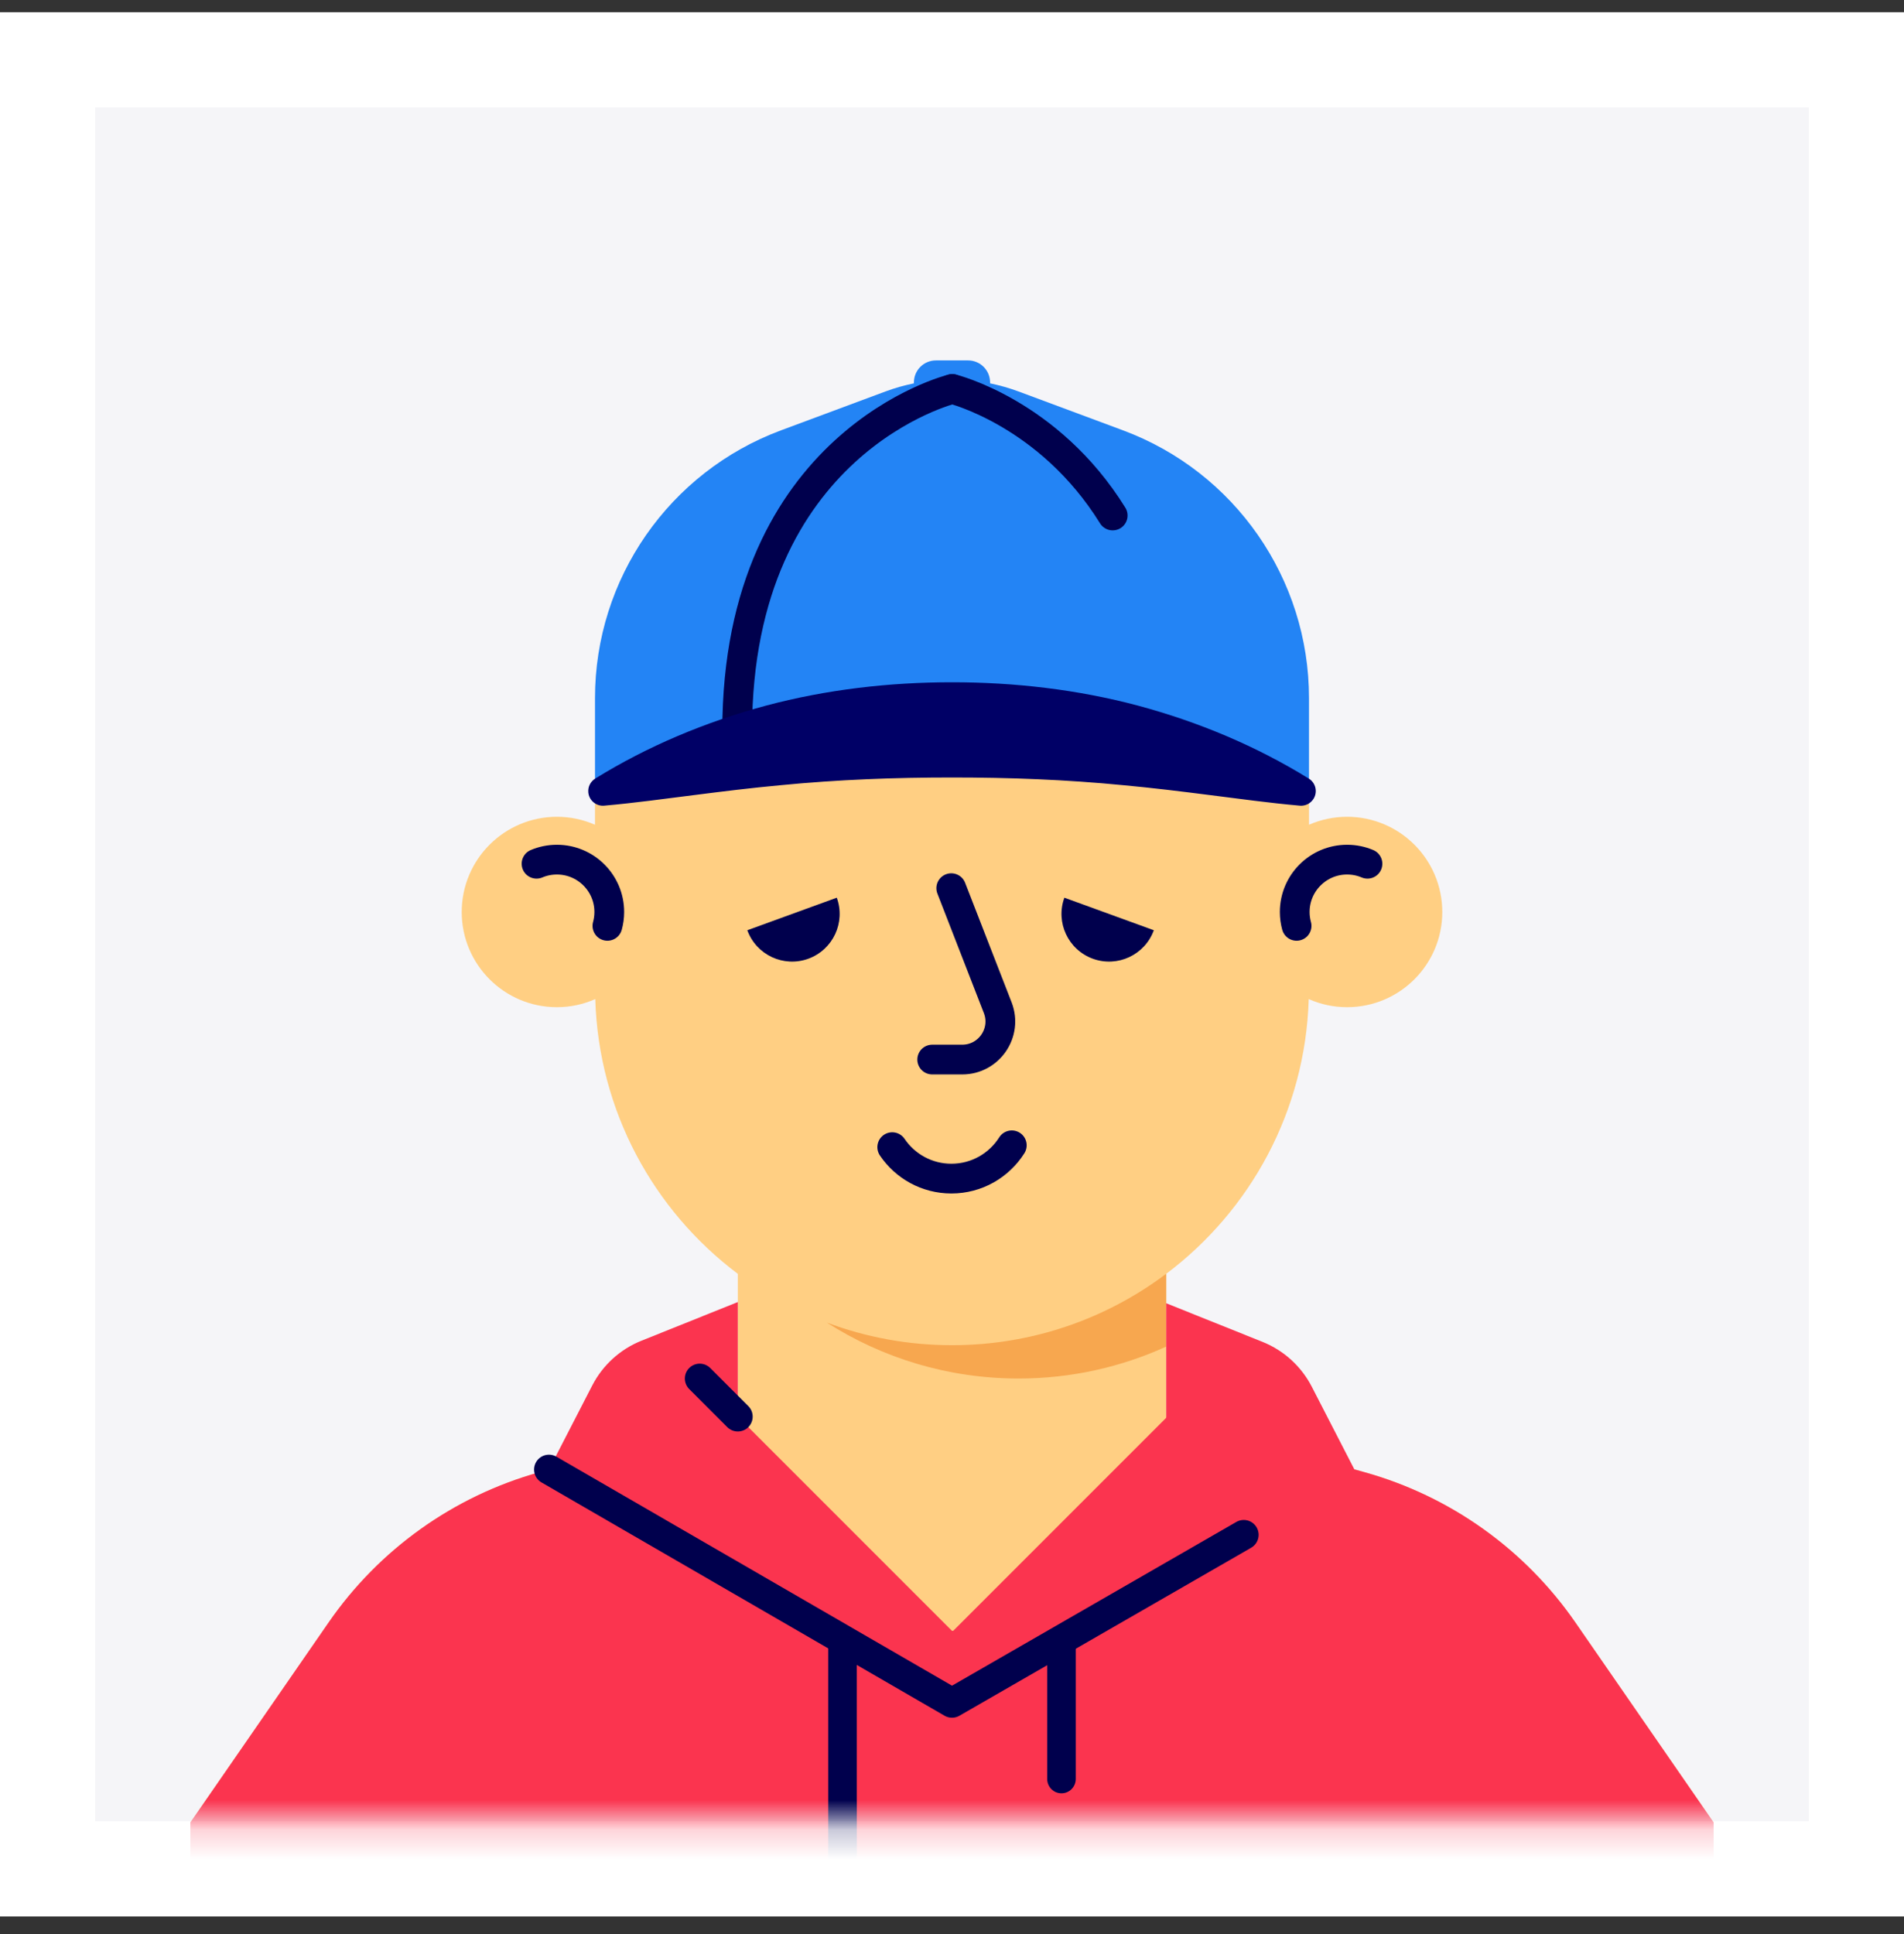 <svg width="64" height="65" viewBox="0 0 64 65" fill="none" xmlns="http://www.w3.org/2000/svg">
<rect x="0" y="0" width="64" height="65" fill="#333333" stroke="none"/>
<rect y="0.41" width="64" height="64" fill="white"/>
<rect x="3.2" y="3.61" width="57.6" height="57.6" fill="#F5F5F8"/>
<mask id="mask0_208_1852" style="mask-type:alpha" maskUnits="userSpaceOnUse" x="3" y="3" width="58" height="59">
<rect x="3.2" y="3.61" width="57.6" height="57.6" fill="white"/>
</mask>
<g mask="url(#mask0_208_1852)">
<path fill-rule="evenodd" clip-rule="evenodd" d="M52.954 54.528C51.256 52.072 48.753 50.287 45.878 49.481L39.2 47.611V42.811C42.023 40.69 43.877 37.353 43.991 33.578C44.385 33.752 44.821 33.85 45.28 33.85C47.047 33.85 48.48 32.418 48.48 30.651C48.48 28.883 47.047 27.451 45.28 27.451C44.824 27.451 44.392 27.547 44 27.718V26.811C44 20.183 38.627 14.81 32 14.81H32C25.372 14.81 20 20.183 20 26.811V27.718C19.608 27.547 19.175 27.451 18.72 27.451C16.953 27.451 15.52 28.883 15.52 30.651C15.52 32.418 16.953 33.85 18.72 33.85C19.179 33.85 19.614 33.752 20.009 33.578C20.123 37.353 21.977 40.69 24.8 42.811V47.611L18.122 49.481C15.247 50.287 12.744 52.072 11.046 54.528L6.4 61.249L6.4 66.01H57.6V61.249L52.954 54.528Z" fill="#FFCF83"/>
<path fill-rule="evenodd" clip-rule="evenodd" d="M32 45.21C30.52 45.21 29.104 44.941 27.795 44.451C29.656 45.64 31.867 46.33 34.24 46.33C36.009 46.33 37.688 45.944 39.2 45.257V42.81C37.194 44.317 34.701 45.21 32 45.21Z" fill="#F7A74F"/>
<path d="M20.417 31.117C20.458 30.969 20.48 30.812 20.48 30.651C20.48 29.679 19.692 28.891 18.72 28.891C18.477 28.891 18.245 28.94 18.035 29.029" stroke="#00004D" stroke-linecap="round" stroke-linejoin="round"/>
<path d="M43.583 31.117C43.542 30.969 43.52 30.812 43.52 30.651C43.52 29.679 44.308 28.891 45.28 28.891C45.523 28.891 45.754 28.94 45.965 29.029" stroke="#00004D" stroke-linecap="round" stroke-linejoin="round"/>
<path d="M34.01 38.492C33.584 39.165 32.834 39.611 31.98 39.611C31.152 39.611 30.422 39.192 29.991 38.554" stroke="#00004D" stroke-linecap="round" stroke-linejoin="round"/>
<path fill-rule="evenodd" clip-rule="evenodd" d="M27.171 32.221C28.001 31.918 28.429 31 28.127 30.17L25.12 31.264C25.422 32.095 26.341 32.523 27.171 32.221" fill="#00004D"/>
<path fill-rule="evenodd" clip-rule="evenodd" d="M36.733 32.221C35.903 31.918 35.475 31 35.777 30.17L38.784 31.264C38.482 32.095 37.564 32.523 36.733 32.221" fill="#00004D"/>
<path d="M31.975 29.85L33.537 33.866C33.863 34.705 33.244 35.61 32.344 35.61H31.335" stroke="#00004D" stroke-linecap="round" stroke-linejoin="round"/>
<path fill-rule="evenodd" clip-rule="evenodd" d="M37.748 14.463L34.232 13.155C33.92 13.039 33.602 12.95 33.28 12.884V12.852C33.28 12.444 32.949 12.113 32.541 12.113H31.459C31.051 12.113 30.72 12.444 30.72 12.852V12.884C30.398 12.95 30.079 13.039 29.768 13.155L26.252 14.463C22.493 15.862 20 19.45 20 23.461V26.17L32 24.57L44 26.17V23.461C44 19.45 41.507 15.862 37.748 14.463" fill="#2384F5"/>
<path d="M32.008 13.073C32.008 13.073 24.779 14.844 24.779 24.565" stroke="#00004D" stroke-linecap="round" stroke-linejoin="round"/>
<path d="M32.008 13.073C32.008 13.073 35.259 13.869 37.401 17.325" stroke="#00004D" stroke-linecap="round" stroke-linejoin="round"/>
<path fill-rule="evenodd" clip-rule="evenodd" d="M20.007 26.167C21.775 25.075 23.706 24.265 25.744 23.716C27.782 23.172 29.909 22.929 32 22.93C34.091 22.929 36.218 23.172 38.256 23.716C40.295 24.265 42.225 25.075 43.994 26.167C44.225 26.31 44.297 26.613 44.154 26.845C44.053 27.008 43.872 27.092 43.693 27.077L43.687 27.076C42.661 26.987 41.666 26.845 40.682 26.723C39.698 26.597 38.729 26.479 37.766 26.39C35.842 26.202 33.936 26.13 32 26.13C30.064 26.13 28.159 26.202 26.235 26.39C25.271 26.479 24.303 26.597 23.319 26.723C22.334 26.845 21.34 26.987 20.314 27.076L20.308 27.077C20.037 27.1 19.798 26.899 19.775 26.628C19.758 26.437 19.854 26.262 20.007 26.167" fill="#000066"/>
<path fill-rule="evenodd" clip-rule="evenodd" d="M57.6 61.248L52.954 54.528C51.256 52.072 48.753 50.286 45.878 49.481L45.524 49.382L44.093 46.604C43.74 45.92 43.154 45.386 42.44 45.099L39.2 43.8V47.648C39.199 47.649 39.199 47.65 39.199 47.651L32.041 54.809C32.027 54.809 32.014 54.81 32 54.81L24.8 47.61V43.76L21.56 45.06C20.846 45.346 20.259 45.88 19.907 46.564L18.452 49.388L18.122 49.481C15.247 50.286 12.744 52.072 11.046 54.528L6.4 61.248V66.01H57.6V61.248Z" fill="#FB344F"/>
<path d="M18.452 49.389L32 57.23L41.807 51.583" stroke="#00004D" stroke-linecap="round" stroke-linejoin="round"/>
<path fill-rule="evenodd" clip-rule="evenodd" d="M28.32 63.63V63.63C28.055 63.63 27.84 63.414 27.84 63.15V54.834L28.8 55.377V63.15C28.8 63.414 28.585 63.63 28.32 63.63" fill="#00004D"/>
<path fill-rule="evenodd" clip-rule="evenodd" d="M35.68 60.27V60.27C35.415 60.27 35.2 60.054 35.2 59.789V55.387L36.16 54.834V59.789C36.16 60.054 35.945 60.27 35.68 60.27" fill="#00004D"/>
<path d="M23.52 46.33L24.8 47.61" stroke="#00004D" stroke-linecap="round" stroke-linejoin="round"/>
</g>
</svg>
